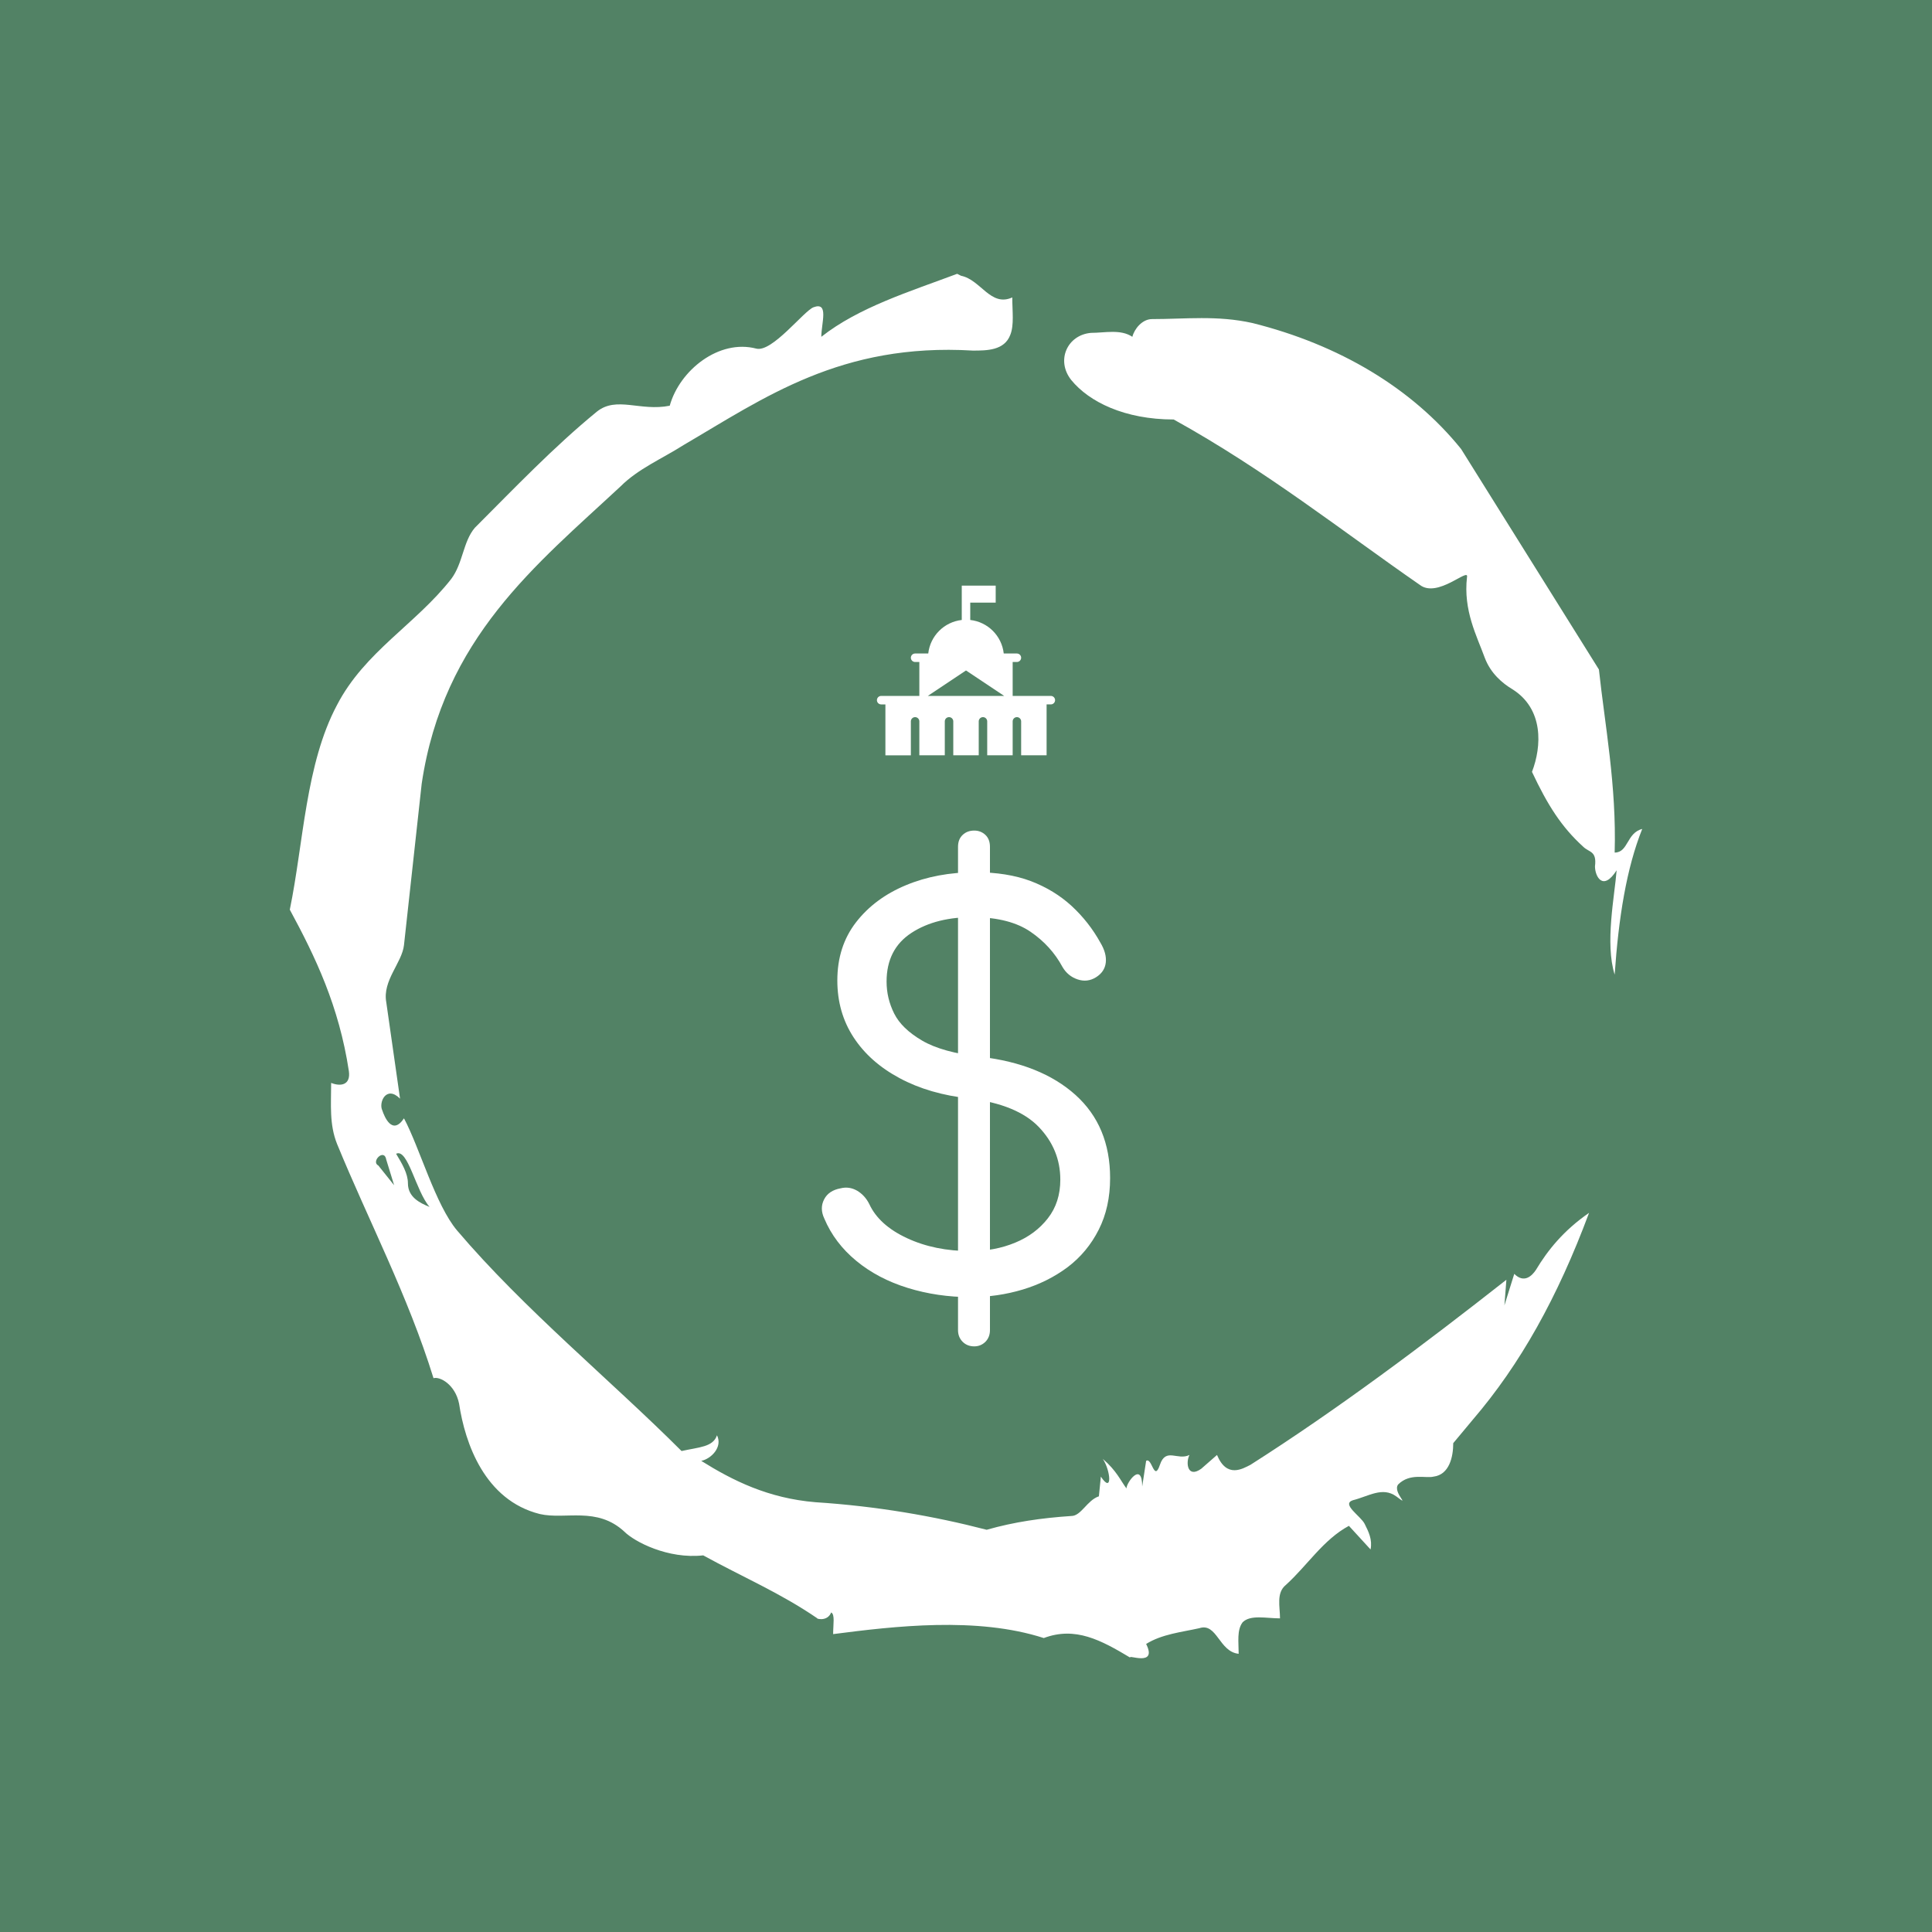<svg xmlns="http://www.w3.org/2000/svg" version="1.1" xmlns:xlink="http://www.w3.org/1999/xlink" xmlns:svgjs="http://svgjs.dev/svgjs" width="1000" height="1000" viewBox="0 0 1000 1000"><rect width="1000" height="1000" fill="#528265"></rect><g transform="matrix(0.7,0,0,0.7,150,106.25)"><svg viewBox="0 0 320 360" data-background-color="#528265" preserveAspectRatio="xMidYMid meet" height="1125" width="1000" xmlns="http://www.w3.org/2000/svg" xmlns:xlink="http://www.w3.org/1999/xlink"><g id="tight-bounds" transform="matrix(1,0,0,1,0,0)"><svg viewBox="0 0 320 360" height="360" width="320"><g><svg></svg></g><g><svg viewBox="0 0 320 360" height="360" width="320"><g><path transform="translate(-74.993,-51.79) scale(4.658,4.658)" d="M20.6 59.9l0.8 1-0.4-1.3c-0.1-0.6-0.8 0.1-0.4 0.3M21.5 59.3c0.3 0.5 0.6 1 0.6 1.5 0 0.7 0.6 1 1.1 1.2-0.7-0.8-1.1-3-1.7-2.7M59.9 16.9c1.7 0 3.3-0.2 5.1 0.2 4.4 1.1 8.1 3.3 10.6 6.4l7 11.2c0.3 2.8 0.9 5.9 0.8 9.3 0.7 0 0.6-1 1.4-1.2-0.8 2-1.2 4.5-1.4 7.4-0.5-1.6 0-4 0.1-5.3-0.7 1.1-1.1 0.3-1.1-0.2 0.1-0.8-0.3-0.7-0.6-1-1.1-1-1.8-2.1-2.6-3.8 0.5-1.3 0.6-3.2-1-4.2-0.5-0.3-1.1-0.8-1.4-1.6-0.4-1.1-1.1-2.4-0.9-4.1 0.1-0.5-1.5 1.1-2.4 0.4-3.9-2.7-7.8-5.8-12.5-8.4-2.5 0-4.3-0.9-5.2-2-0.8-1-0.2-2.3 1-2.4 0.7 0 1.5-0.2 2.1 0.2 0.1-0.4 0.5-0.9 1-0.9M50 14.6l0.2 0.1c1 0.2 1.5 1.6 2.6 1.1 0 0.7 0.1 1.4-0.1 1.9-0.3 0.8-1.2 0.8-1.9 0.8-6.7-0.4-10.6 2.4-14.7 4.8-1.1 0.7-2.3 1.2-3.2 2.1-4.3 4-9 7.7-10.1 15.1l-0.9 8.2c-0.1 0.9-1.1 1.8-0.9 2.9l0.7 4.9c-0.7-0.7-1.1 0.2-0.9 0.6 0.1 0.3 0.5 1.3 1.1 0.4 0.8 1.5 1.6 4.4 2.7 5.7 3.4 4 7.8 7.6 11.4 11.2 0.9-0.2 1.6-0.2 1.8-0.8 0.3 0.6-0.3 1.2-0.8 1.3 1.6 1 3.4 1.9 5.8 2.1 3.1 0.2 6 0.7 8.7 1.4 1.4-0.4 2.8-0.6 4.3-0.7 0.5 0 0.8-0.8 1.4-1l0.1-1c0.6 0.9 0.5-0.3 0.1-0.9 0.7 0.6 0.9 1.1 1.2 1.5 0-0.3 0.8-1.4 0.8-0.1l0.2-1.3c0.3-0.2 0.4 1.1 0.7 0.2 0.3-0.9 0.9-0.2 1.5-0.5-0.2 0.4-0.1 1.2 0.6 0.7l0.8-0.7c0.5 1.2 1.3 0.7 1.7 0.5 4.4-2.8 8.8-6.1 13-9.4l-0.1 1.3 0.5-1.6c0.5 0.5 0.9 0.1 1.1-0.2 0.6-1 1.4-2 2.7-2.9-1.6 4.3-3.5 7.7-5.9 10.5l-1 1.2c0 0.7-0.2 1.6-1 1.7-0.4 0.1-1.2-0.2-1.8 0.4-0.3 0.4 0.7 1.2-0.1 0.6-0.7-0.5-1.4 0-2.2 0.2-0.6 0.2 0.4 0.8 0.6 1.2 0.2 0.4 0.4 0.8 0.3 1.3l-1.1-1.2c-1.3 0.7-2.1 2-3.2 3-0.5 0.4-0.3 1.1-0.3 1.7-0.7 0-1.5-0.2-1.9 0.2-0.3 0.4-0.2 1-0.2 1.6-1-0.1-1.1-1.6-2-1.3-0.9 0.2-1.9 0.3-2.7 0.8 0.6 1.2-1 0.5-0.8 0.7-1.5-0.9-2.8-1.6-4.4-1-3.4-1.1-7.6-0.6-10.7-0.2 0-0.5 0.1-1-0.1-1.1-0.2 0.5-0.8 0.3-0.7 0.3-1.9-1.3-3.8-2.1-5.8-3.2-1.8 0.2-3.5-0.7-4-1.2-1.4-1.3-3-0.6-4.3-0.9-2.8-0.7-3.8-3.6-4.1-5.6-0.2-1-1-1.4-1.3-1.3-1.3-4.2-3.3-8-4.9-11.9-0.4-1-0.3-2-0.3-3.1 0.5 0.2 1 0.1 0.9-0.6-0.5-3.3-1.7-5.8-3-8.2 0.7-3.4 0.8-7.4 2.4-10.4 1.4-2.7 4-4.1 5.8-6.4 0.6-0.8 0.6-1.9 1.2-2.6 2-2 4-4.1 6.2-5.9 1-0.8 2.2 0 3.7-0.3 0.5-1.8 2.5-3.4 4.4-2.9 0.8 0.2 2.4-1.9 2.9-2.1 0.8-0.3 0.4 0.8 0.4 1.5 1.9-1.5 4.5-2.3 6.9-3.2" fill="#ffffff" fill-rule="nonzero" stroke="none" stroke-width="1" stroke-linecap="butt" stroke-linejoin="miter" stroke-miterlimit="10" stroke-dasharray="" stroke-dashoffset="0" font-family="none" font-weight="none" font-size="none" text-anchor="none" style="mix-blend-mode: normal" data-fill-palette-color="tertiary"></path></g><g transform="matrix(1,0,0,1,125.895,90)"><svg viewBox="0 0 68.21 180" height="180" width="68.21"><g><svg viewBox="0 0 68.21 180" height="180" width="68.21"><g><svg viewBox="0 0 100.601 265.477" height="180" width="68.21"><g transform="matrix(1,0,0,1,0,85.477)"><svg viewBox="0 0 100.601 180" height="180" width="100.601"><g id="textblocktransform"><svg viewBox="0 0 100.601 180" height="180" width="100.601" id="textblock"><g><svg viewBox="0 0 100.601 180" height="180" width="100.601"><g transform="matrix(1,0,0,1,0,0)"><svg width="100.601" viewBox="2.174 -42.6 26.626 47.65" height="180" data-palette-color="#ffffff"><path d="M15.9 0.5L15.9 0.5Q12.85 0.5 10.1-0.35 7.35-1.2 5.35-2.85 3.35-4.5 2.4-6.75L2.4-6.75Q1.95-7.7 2.38-8.53 2.8-9.35 3.9-9.55L3.9-9.55Q4.7-9.75 5.43-9.33 6.15-8.9 6.55-8.1L6.55-8.1Q7.45-6.15 10.03-4.95 12.6-3.75 15.9-3.75L15.9-3.75Q18.15-3.75 20.03-4.53 21.9-5.3 23.05-6.78 24.2-8.25 24.2-10.35L24.2-10.35Q24.2-13.15 22.2-15.23 20.2-17.3 15.8-17.85L15.8-17.85Q12.1-18.25 9.35-19.73 6.6-21.2 5.1-23.5 3.6-25.8 3.6-28.75L3.6-28.75Q3.6-31.9 5.33-34.13 7.05-36.35 9.93-37.55 12.8-38.75 16.35-38.75L16.35-38.75Q19.3-38.75 21.48-37.93 23.65-37.1 25.25-35.63 26.85-34.15 27.9-32.25L27.9-32.25Q28.5-31.25 28.4-30.4 28.3-29.55 27.5-29.05L27.5-29.05Q26.7-28.55 25.8-28.85 24.9-29.15 24.4-30L24.4-30Q23.35-31.95 21.45-33.25 19.55-34.55 16.3-34.6L16.3-34.6Q12.75-34.65 10.45-33.15 8.15-31.65 8.15-28.65L8.15-28.65Q8.15-27.1 8.85-25.7 9.55-24.3 11.43-23.2 13.3-22.1 16.85-21.7L16.85-21.7Q22.4-21.05 25.6-18.18 28.8-15.3 28.8-10.5L28.8-10.5Q28.8-7.8 27.75-5.73 26.7-3.65 24.88-2.27 23.05-0.9 20.73-0.2 18.4 0.5 15.9 0.5ZM16.25 5.05L16.25 5.05Q15.6 5.05 15.18 4.63 14.75 4.2 14.75 3.55L14.75 3.55 14.75-41.1Q14.75-41.8 15.18-42.2 15.6-42.6 16.25-42.6L16.25-42.6Q16.85-42.6 17.28-42.2 17.7-41.8 17.7-41.1L17.7-41.1 17.7 3.55Q17.7 4.2 17.28 4.63 16.85 5.05 16.25 5.05Z" opacity="1" transform="matrix(1,0,0,1,0,0)" fill="#ffffff" class="undefined-text-0" data-fill-palette-color="primary" id="text-0"></path></svg></g></svg></g></svg></g></svg></g><g transform="matrix(1,0,0,1,19.215,0)"><svg viewBox="0 0 62.172 59.211" height="59.211" width="62.172"><g><svg xmlns="http://www.w3.org/2000/svg" xmlns:xlink="http://www.w3.org/1999/xlink" version="1.1" x="0" y="0" viewBox="1 2 21 20" enable-background="new 0 0 24 24" xml:space="preserve" height="59.211" width="62.172" class="icon-icon-0" data-fill-palette-color="accent" id="icon-0"><path d="M21.5 15H17v-4h0.5c0.275 0 0.5-0.225 0.5-0.5S17.775 10 17.5 10h-1.551C15.717 7.919 14.078 6.281 12 6.047V4h3V2h-3-1v2 2.047C8.922 6.281 7.284 7.919 7.05 10H5.5C5.225 10 5 10.225 5 10.5S5.225 11 5.5 11H6v4H1.5C1.225 15 1 15.225 1 15.5S1.225 16 1.5 16H2v6h3v-4c0-0.276 0.224-0.5 0.5-0.5S6 17.724 6 18v4h3v-4c0-0.276 0.224-0.5 0.5-0.5S10 17.724 10 18v4h3v-4c0-0.276 0.224-0.5 0.5-0.5S14 17.724 14 18v4h3v-4c0-0.276 0.224-0.5 0.5-0.5S18 17.724 18 18v4h3v-6h0.5c0.275 0 0.5-0.225 0.5-0.5S21.775 15 21.5 15zM7 15l4.5-3 4.5 3H7z" fill="#ffffff" data-fill-palette-color="accent"></path></svg></g></svg></g><g></g></svg></g></svg></g></svg></g></svg></g><defs></defs></svg><rect width="320" height="360" fill="none" stroke="none" visibility="hidden"></rect></g></svg></g></svg>
